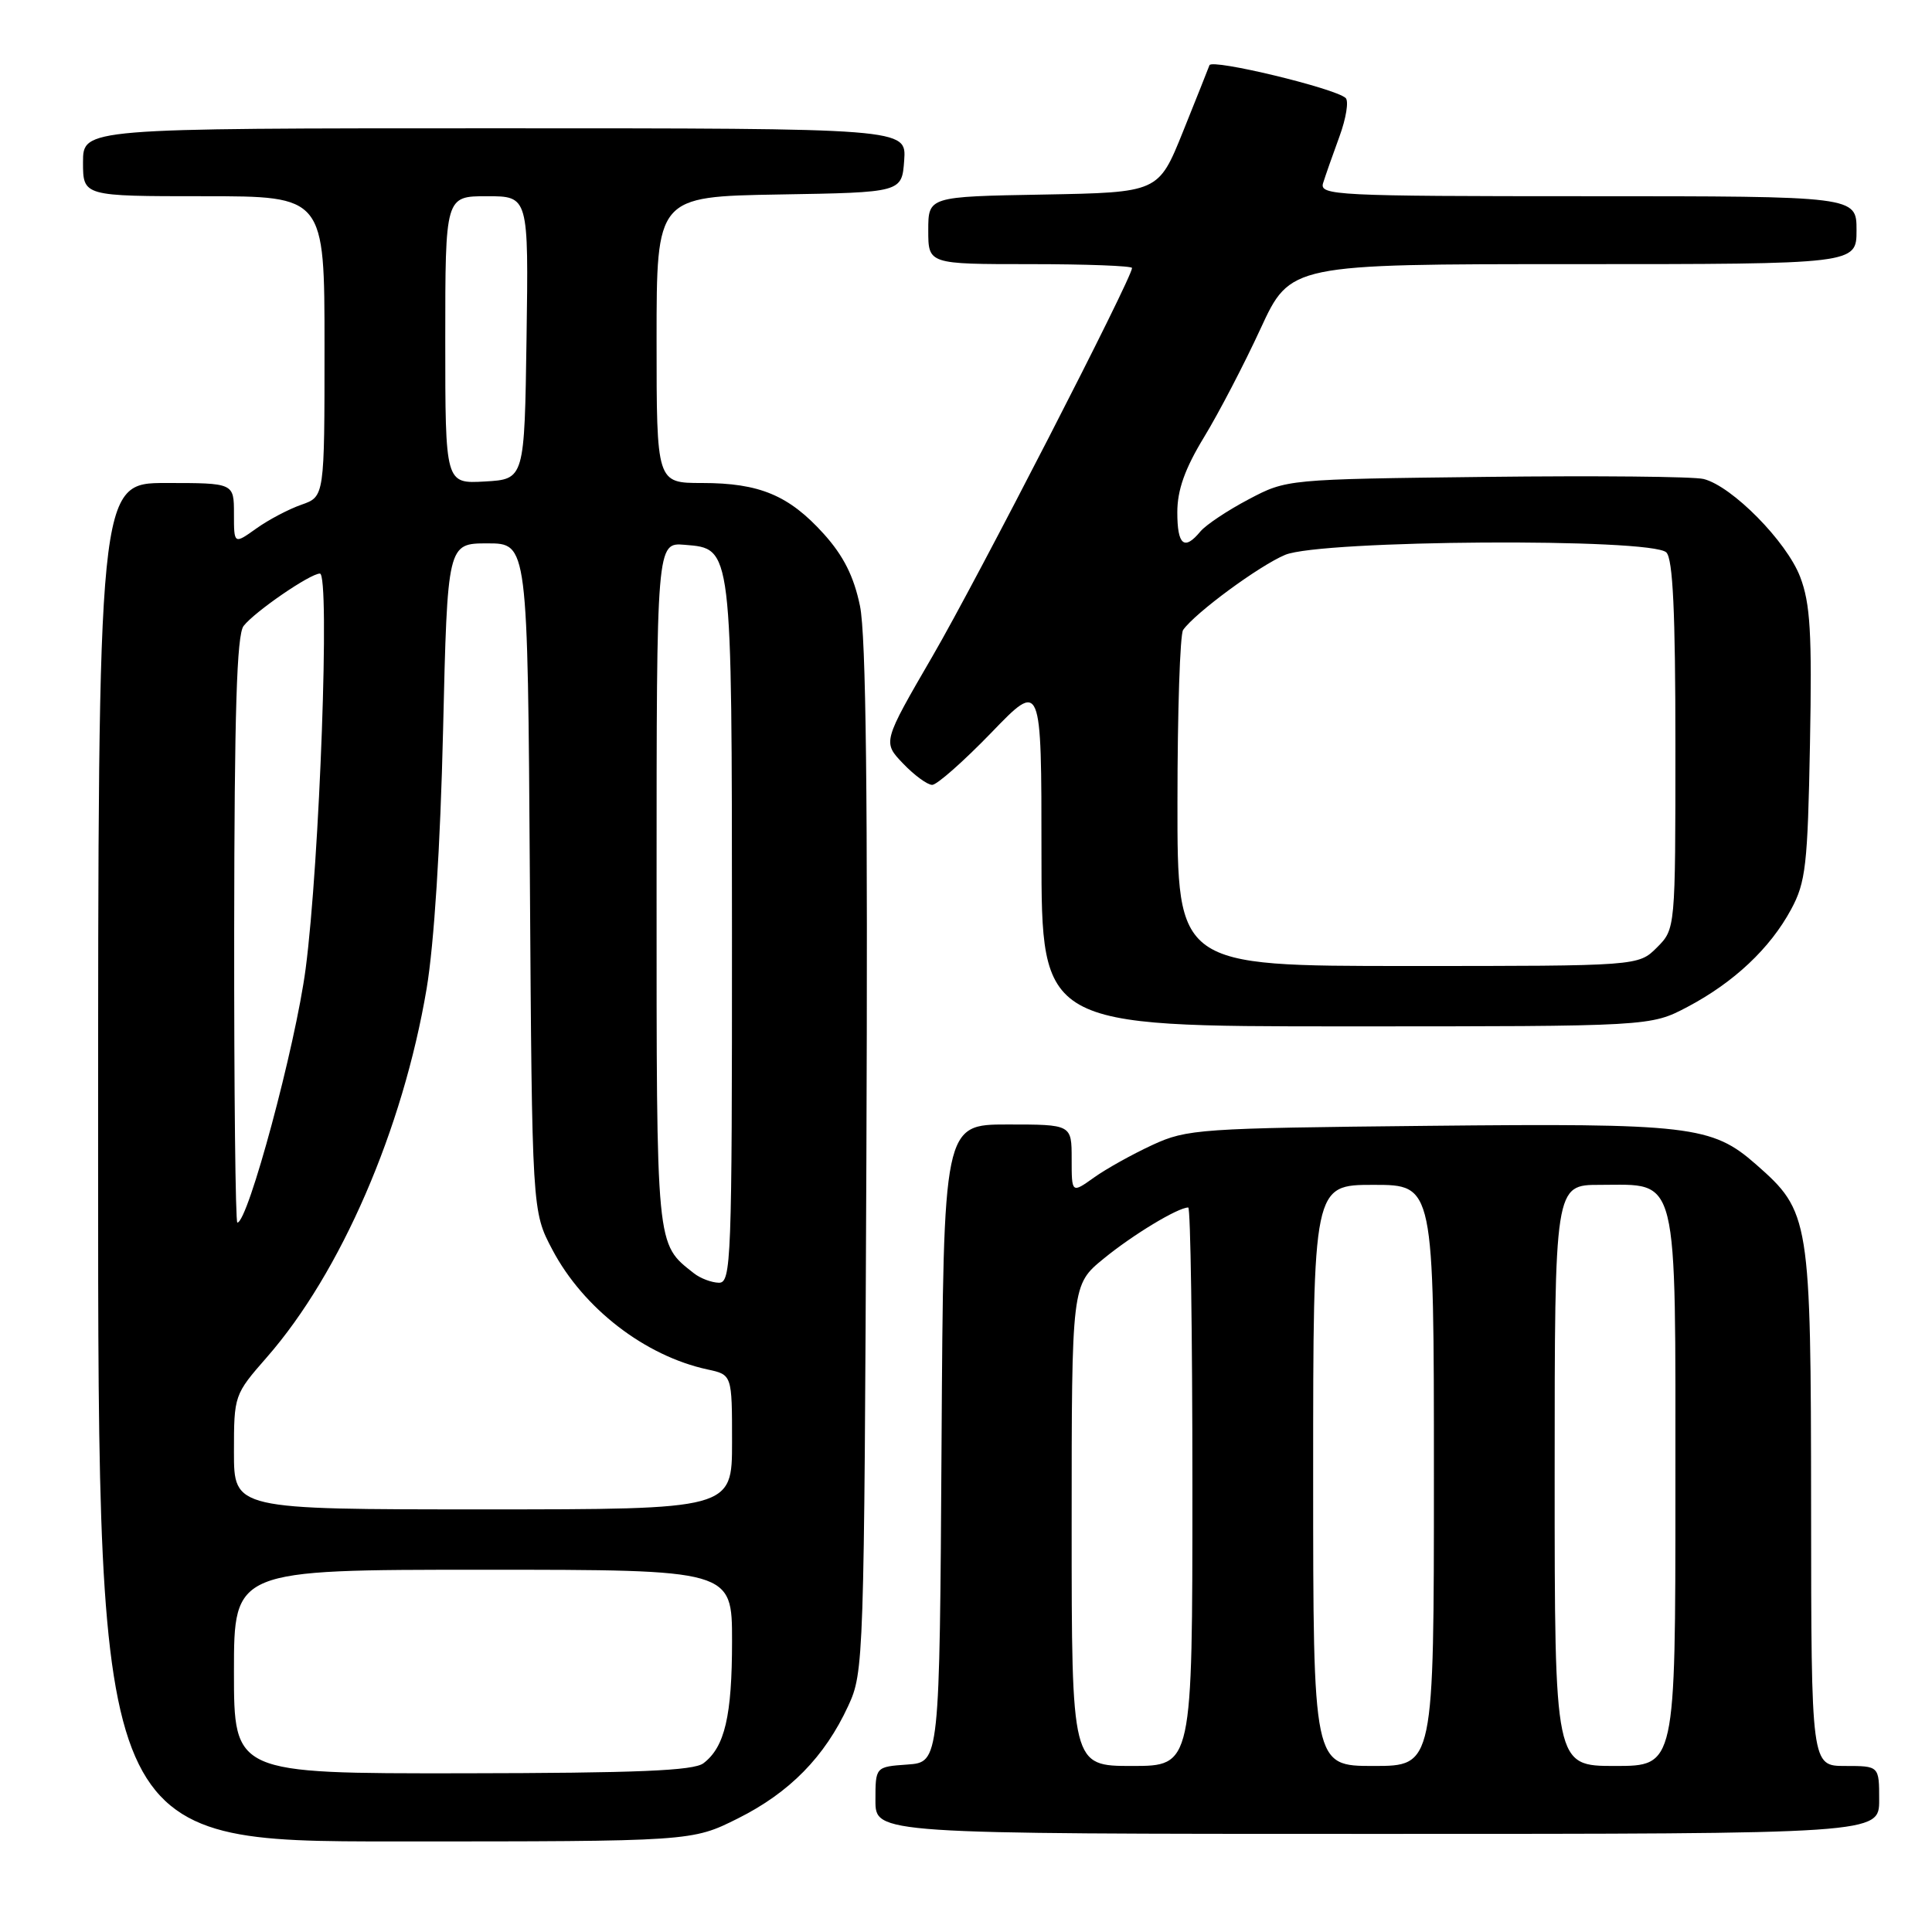 <?xml version="1.0" encoding="UTF-8" standalone="no"?>
<!DOCTYPE svg PUBLIC "-//W3C//DTD SVG 1.1//EN" "http://www.w3.org/Graphics/SVG/1.1/DTD/svg11.dtd" >
<svg xmlns="http://www.w3.org/2000/svg" xmlns:xlink="http://www.w3.org/1999/xlink" version="1.1" viewBox="0 0 256 256">
 <g >
 <path fill="currentColor"
d=" M 97.78 240.95 C 104.62 237.53 109.28 232.79 112.39 226.05 C 114.46 221.59 114.51 220.21 114.80 153.63 C 115.00 105.74 114.76 84.15 113.95 80.28 C 113.14 76.37 111.77 73.65 109.16 70.75 C 104.54 65.63 100.64 64.00 93.03 64.00 C 87.00 64.00 87.00 64.00 87.00 45.02 C 87.00 26.05 87.00 26.05 103.25 25.77 C 119.50 25.50 119.50 25.50 119.81 21.25 C 120.11 17.00 120.11 17.00 65.56 17.00 C 11.00 17.00 11.00 17.00 11.00 21.50 C 11.00 26.00 11.00 26.00 27.00 26.00 C 43.00 26.00 43.00 26.00 43.00 45.90 C 43.00 65.80 43.00 65.80 39.96 66.87 C 38.28 67.45 35.58 68.87 33.96 70.03 C 31.00 72.14 31.00 72.14 31.00 68.07 C 31.00 64.00 31.00 64.00 22.00 64.00 C 13.00 64.00 13.00 64.00 13.00 154.00 C 13.00 244.00 13.00 244.00 52.34 244.00 C 91.68 244.00 91.68 244.00 97.78 240.95 Z  M 249.00 238.50 C 249.00 234.00 249.00 234.00 244.50 234.00 C 240.00 234.00 240.00 234.00 239.98 199.75 C 239.95 161.33 239.83 160.57 232.67 154.28 C 226.84 149.16 223.93 148.82 189.12 149.18 C 158.96 149.49 157.28 149.60 152.71 151.71 C 150.07 152.93 146.58 154.87 144.96 156.03 C 142.00 158.14 142.00 158.14 142.00 153.57 C 142.00 149.00 142.00 149.00 133.51 149.00 C 125.02 149.00 125.02 149.00 124.76 191.25 C 124.50 233.50 124.50 233.50 120.25 233.81 C 116.00 234.11 116.00 234.11 116.00 238.56 C 116.00 243.00 116.00 243.00 182.50 243.00 C 249.00 243.00 249.00 243.00 249.00 238.50 Z  M 223.60 133.42 C 229.74 130.18 234.55 125.66 237.33 120.50 C 239.27 116.91 239.53 114.66 239.83 98.61 C 240.11 83.88 239.88 79.97 238.53 76.44 C 236.74 71.75 229.51 64.42 225.74 63.47 C 224.44 63.14 211.47 63.02 196.94 63.19 C 170.50 63.50 170.50 63.50 165.44 66.17 C 162.65 67.64 159.79 69.55 159.06 70.42 C 156.92 73.01 156.00 72.24 156.00 67.88 C 156.00 64.93 157.00 62.11 159.54 57.93 C 161.49 54.73 164.86 48.26 167.03 43.55 C 170.98 35.00 170.98 35.00 208.49 35.00 C 246.00 35.00 246.00 35.00 246.00 30.50 C 246.00 26.00 246.00 26.00 210.38 26.00 C 176.92 26.00 174.80 25.89 175.32 24.25 C 175.62 23.29 176.59 20.52 177.48 18.10 C 178.37 15.68 178.74 13.37 178.30 12.98 C 176.85 11.68 160.58 7.77 160.26 8.64 C 160.09 9.11 158.50 13.10 156.73 17.50 C 153.50 25.50 153.50 25.50 138.25 25.78 C 123.00 26.05 123.00 26.05 123.00 30.53 C 123.00 35.00 123.00 35.00 136.50 35.00 C 143.93 35.00 150.00 35.23 150.00 35.51 C 150.00 36.84 129.48 76.77 123.58 86.92 C 116.95 98.34 116.95 98.34 119.66 101.17 C 121.15 102.73 122.89 104.00 123.52 104.00 C 124.15 104.00 127.67 100.89 131.34 97.10 C 138.00 90.19 138.00 90.19 138.00 113.10 C 138.00 136.00 138.00 136.00 178.35 136.00 C 218.70 136.00 218.70 136.00 223.60 133.42 Z  M 31.00 221.50 C 31.00 208.00 31.00 208.00 64.00 208.00 C 97.00 208.00 97.00 208.00 97.00 217.43 C 97.00 227.37 96.04 231.49 93.21 233.64 C 91.90 234.63 84.48 234.94 61.25 234.97 C 31.00 235.00 31.00 235.00 31.00 221.50 Z  M 31.00 192.41 C 31.00 184.88 31.03 184.79 35.37 179.83 C 45.15 168.65 53.39 149.63 56.53 131.00 C 57.52 125.09 58.35 112.14 58.71 96.75 C 59.29 72.00 59.29 72.00 64.60 72.00 C 69.92 72.00 69.92 72.00 70.21 116.25 C 70.50 160.50 70.50 160.50 73.19 165.59 C 77.29 173.36 85.46 179.67 93.75 181.46 C 97.00 182.16 97.00 182.16 97.00 191.08 C 97.00 200.00 97.00 200.00 64.00 200.00 C 31.00 200.00 31.00 200.00 31.00 192.41 Z  M 91.95 168.72 C 86.90 164.73 87.00 165.78 87.00 117.22 C 87.00 71.88 87.00 71.88 90.73 72.19 C 97.04 72.72 96.97 72.11 96.99 123.75 C 97.00 167.15 96.89 170.00 95.25 169.97 C 94.29 169.95 92.80 169.39 91.95 168.72 Z  M 31.03 123.25 C 31.06 94.35 31.37 84.10 32.28 82.94 C 33.76 81.04 41.10 76.00 42.39 76.00 C 43.74 76.00 42.36 114.17 40.50 128.36 C 39.15 138.61 32.86 162.00 31.45 162.00 C 31.20 162.00 31.01 144.56 31.03 123.25 Z  M 59.00 45.05 C 59.00 26.00 59.00 26.00 64.52 26.00 C 70.04 26.00 70.04 26.00 69.77 44.75 C 69.50 63.50 69.50 63.50 64.25 63.80 C 59.00 64.10 59.00 64.10 59.00 45.05 Z  M 142.00 202.12 C 142.00 170.24 142.00 170.24 146.25 166.77 C 150.12 163.60 156.09 160.00 157.45 160.00 C 157.75 160.00 158.00 176.65 158.00 197.00 C 158.00 234.00 158.00 234.00 150.00 234.00 C 142.00 234.00 142.00 234.00 142.00 202.12 Z  M 174.00 195.50 C 174.00 157.00 174.00 157.00 182.00 157.00 C 190.00 157.00 190.00 157.00 190.00 195.50 C 190.00 234.00 190.00 234.00 182.00 234.00 C 174.00 234.00 174.00 234.00 174.00 195.50 Z  M 206.00 195.50 C 206.00 157.00 206.00 157.00 212.00 157.00 C 222.53 157.00 222.00 154.84 222.00 197.50 C 222.00 234.00 222.00 234.00 214.00 234.00 C 206.00 234.00 206.00 234.00 206.00 195.50 Z  M 156.02 106.25 C 156.02 94.29 156.36 84.03 156.77 83.47 C 158.38 81.19 166.87 74.95 170.29 73.52 C 175.04 71.54 218.86 71.26 220.80 73.20 C 221.67 74.07 222.00 81.14 222.00 98.75 C 222.00 123.09 222.00 123.09 219.55 125.55 C 217.09 128.00 217.09 128.00 186.55 128.00 C 156.00 128.00 156.00 128.00 156.02 106.25 Z "/>
</g>
</svg>